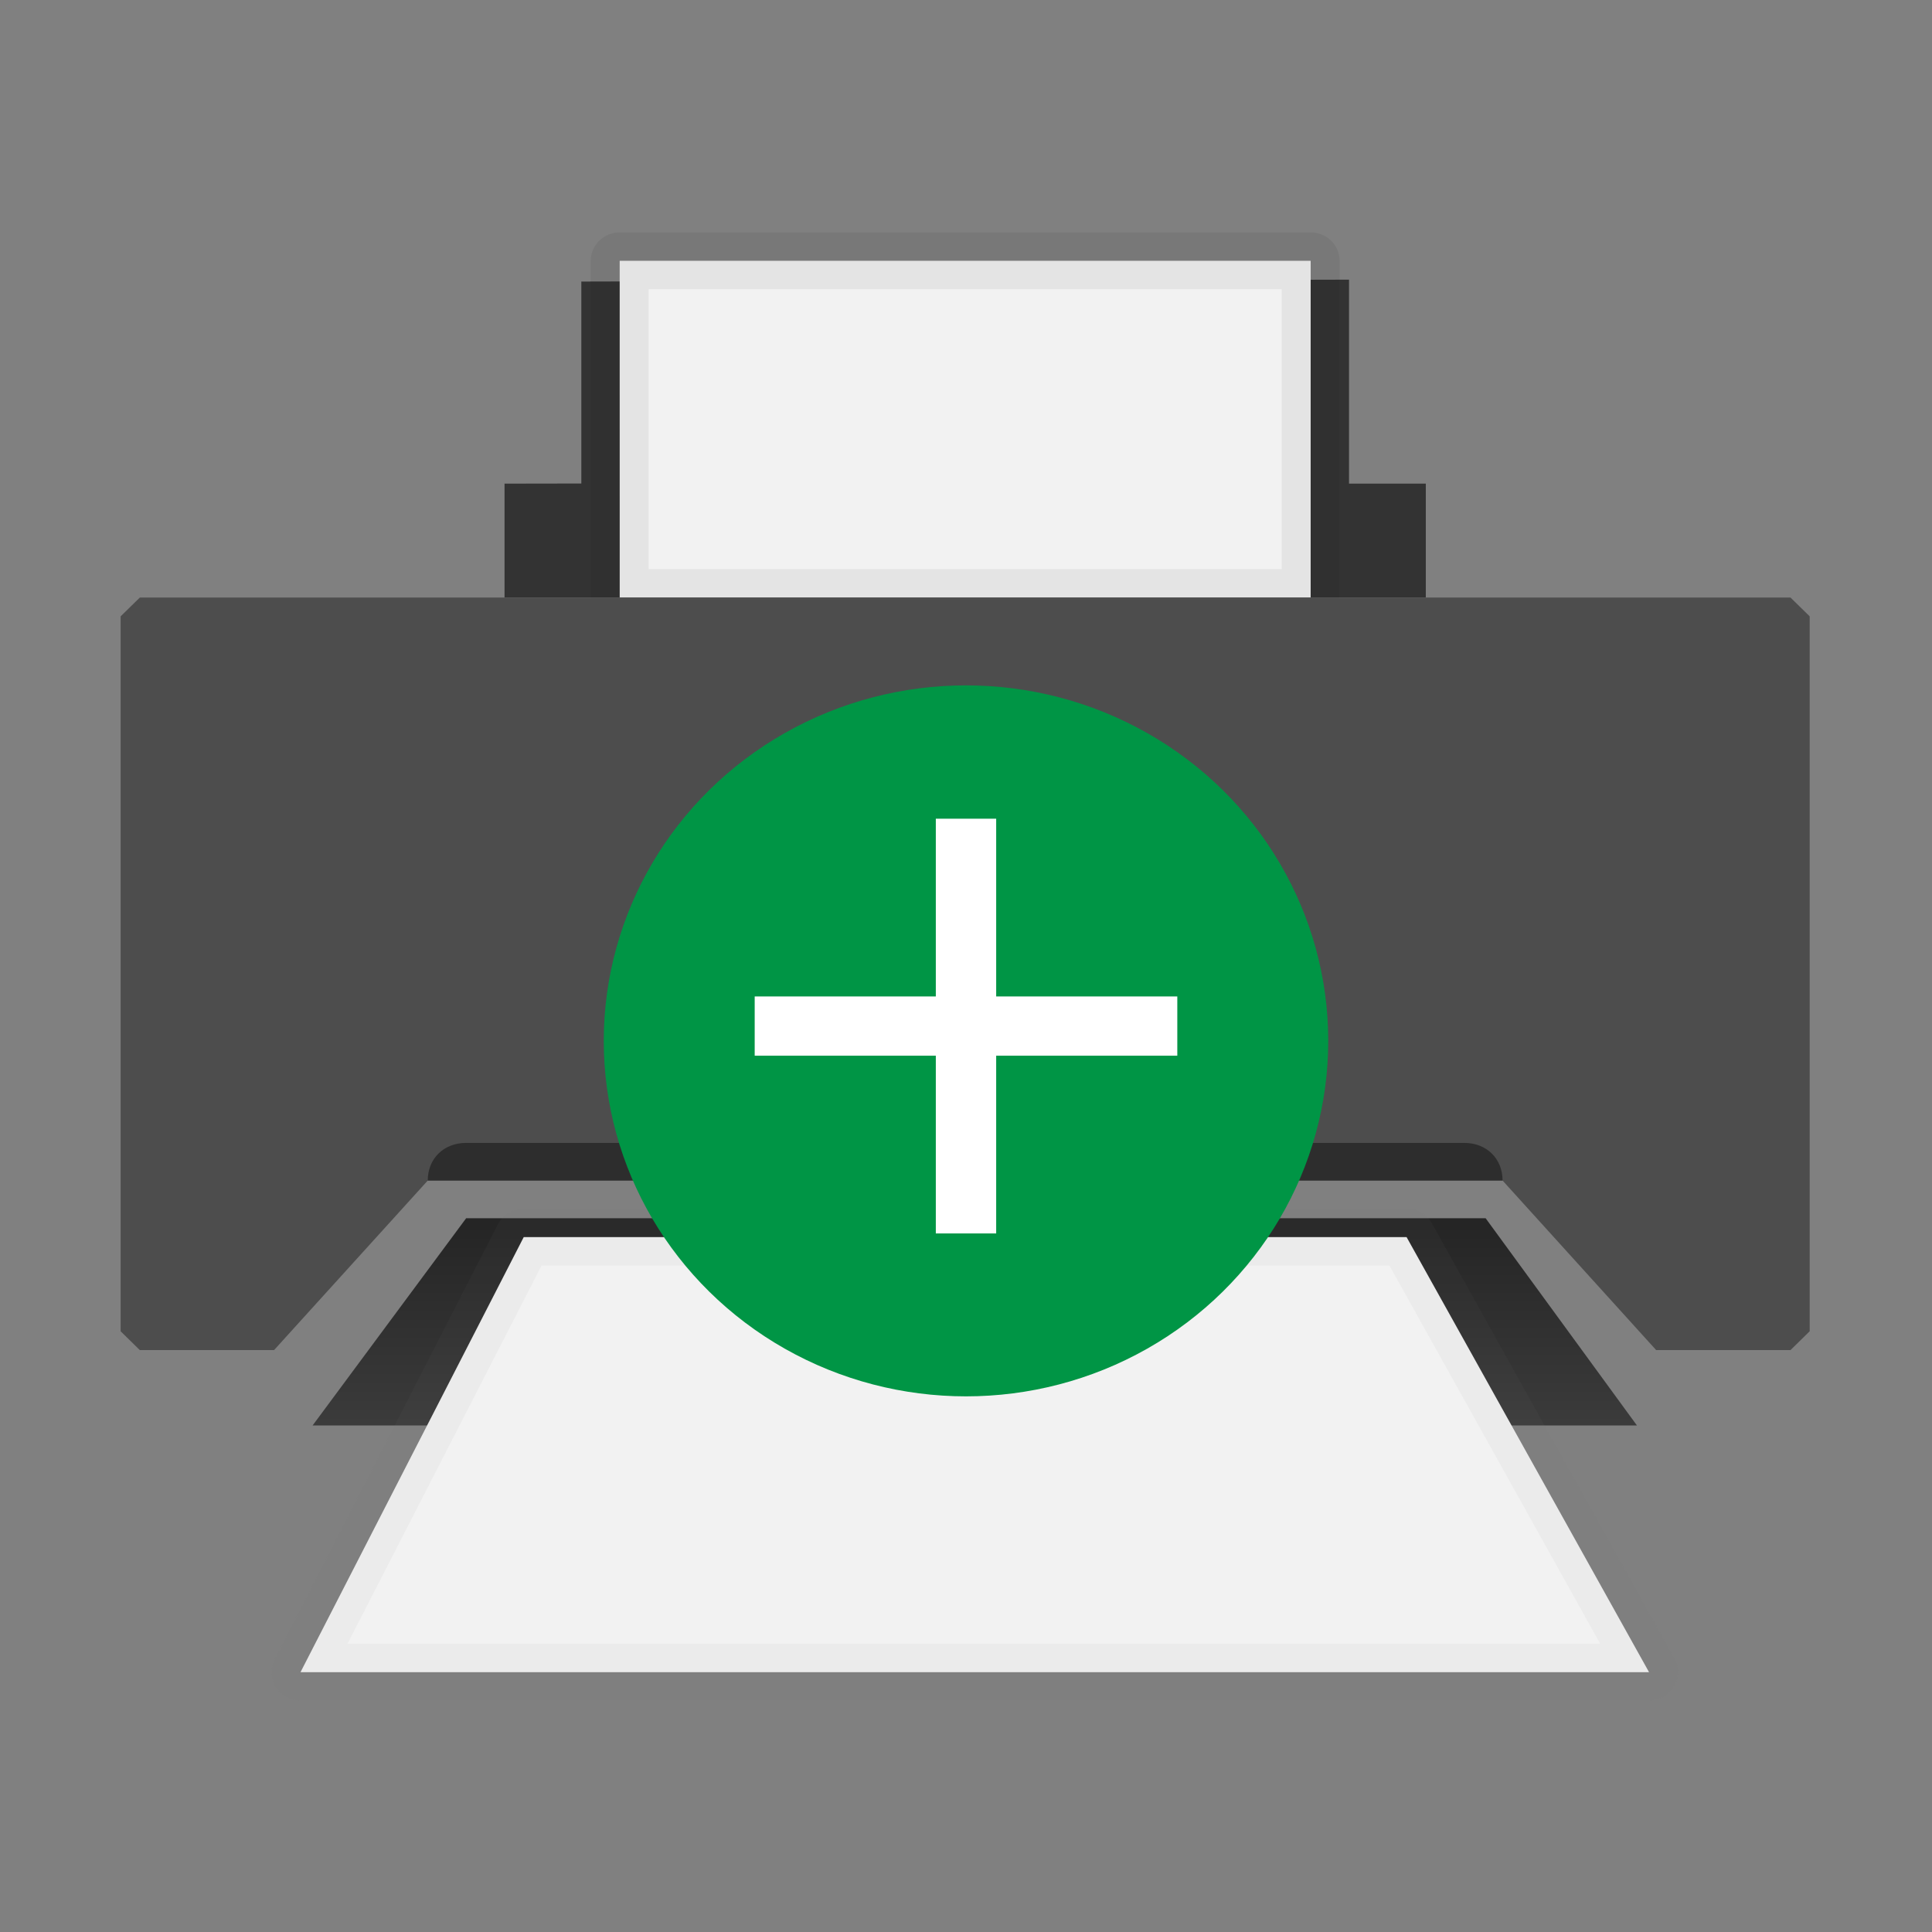 <svg width="32" height="32" version="1" xmlns="http://www.w3.org/2000/svg" xmlns:xlink="http://www.w3.org/1999/xlink">
 <rect width="100%" height="100%" fill="#808080" stroke="none"/>
 <defs>
  <linearGradient id="b" x1="164.79" x2="164.79" y1="170.34" y2="181.81" gradientTransform="matrix(.591 0 0 .591 -62.543 -60.554)" gradientUnits="userSpaceOnUse">
   <stop stop-color="#252525" offset="0"/>
   <stop stop-color="#3d3d3d" offset="1"/>
  </linearGradient>
 </defs>
 <g stroke-width="2.02">
  <g transform="matrix(.538 0 0 .528 -1.23 -.888)">
   <path d="M20.183 10.514v6.335l-2.364.004v3.573h28.363v-3.573h-2.364v-6.399z" fill="#333" overflow="visible" style="isolation:auto;mix-blend-mode:normal"/>
   <path d="M21.364 9.863h21.273v10.563H21.365z" fill="#f2f2f2" overflow="visible" stroke="#000" stroke-linecap="round" stroke-linejoin="round" stroke-opacity=".059" stroke-width="1.782" style="isolation:auto;mix-blend-mode:normal" paint-order="markers stroke fill"/>
   <path d="M16.637 39.898h31.387l4.658 6.5H11.91z" fill="url(#b)" overflow="visible" style="isolation:auto;mix-blend-mode:normal"/>
   <path d="M18.41 40.489h27.18l7.464 13.648H11.538z" fill="#f2f2f2" overflow="visible" stroke="#828282" stroke-linecap="round" stroke-linejoin="round" stroke-opacity=".059" stroke-width="1.782" style="isolation:auto;mix-blend-mode:normal" paint-order="markers stroke fill"/>
   <path d="M6 21.016l.592-.59h50.817l.591.59v22.427l-.59.59h-4.137l-4.727-5.317H15.455l-4.732 5.318H6.591L6 43.443z" display="block" fill="#4d4d4d" overflow="visible" style="isolation:auto;mix-blend-mode:normal" paint-order="fill markers stroke"/>
   <path d="M16.637 37.534h30.726c.69 0 1.182.492 1.182 1.182h-33.09c0-.69.493-1.182 1.182-1.182z" display="block" fill-opacity=".417" overflow="visible" style="isolation:auto;mix-blend-mode:normal" paint-order="fill markers stroke"/>
  </g>
  <g transform="matrix(.375 0 0 .368 4 5.464)">
   <circle cx="32" cy="32" r="16" fill="#009545"/>
   <path d="M30.667 22v8h-8v2.667h8v8h2.666v-8h8V30h-8v-8z" fill="#fff"/>
  </g>
 </g>
</svg>

